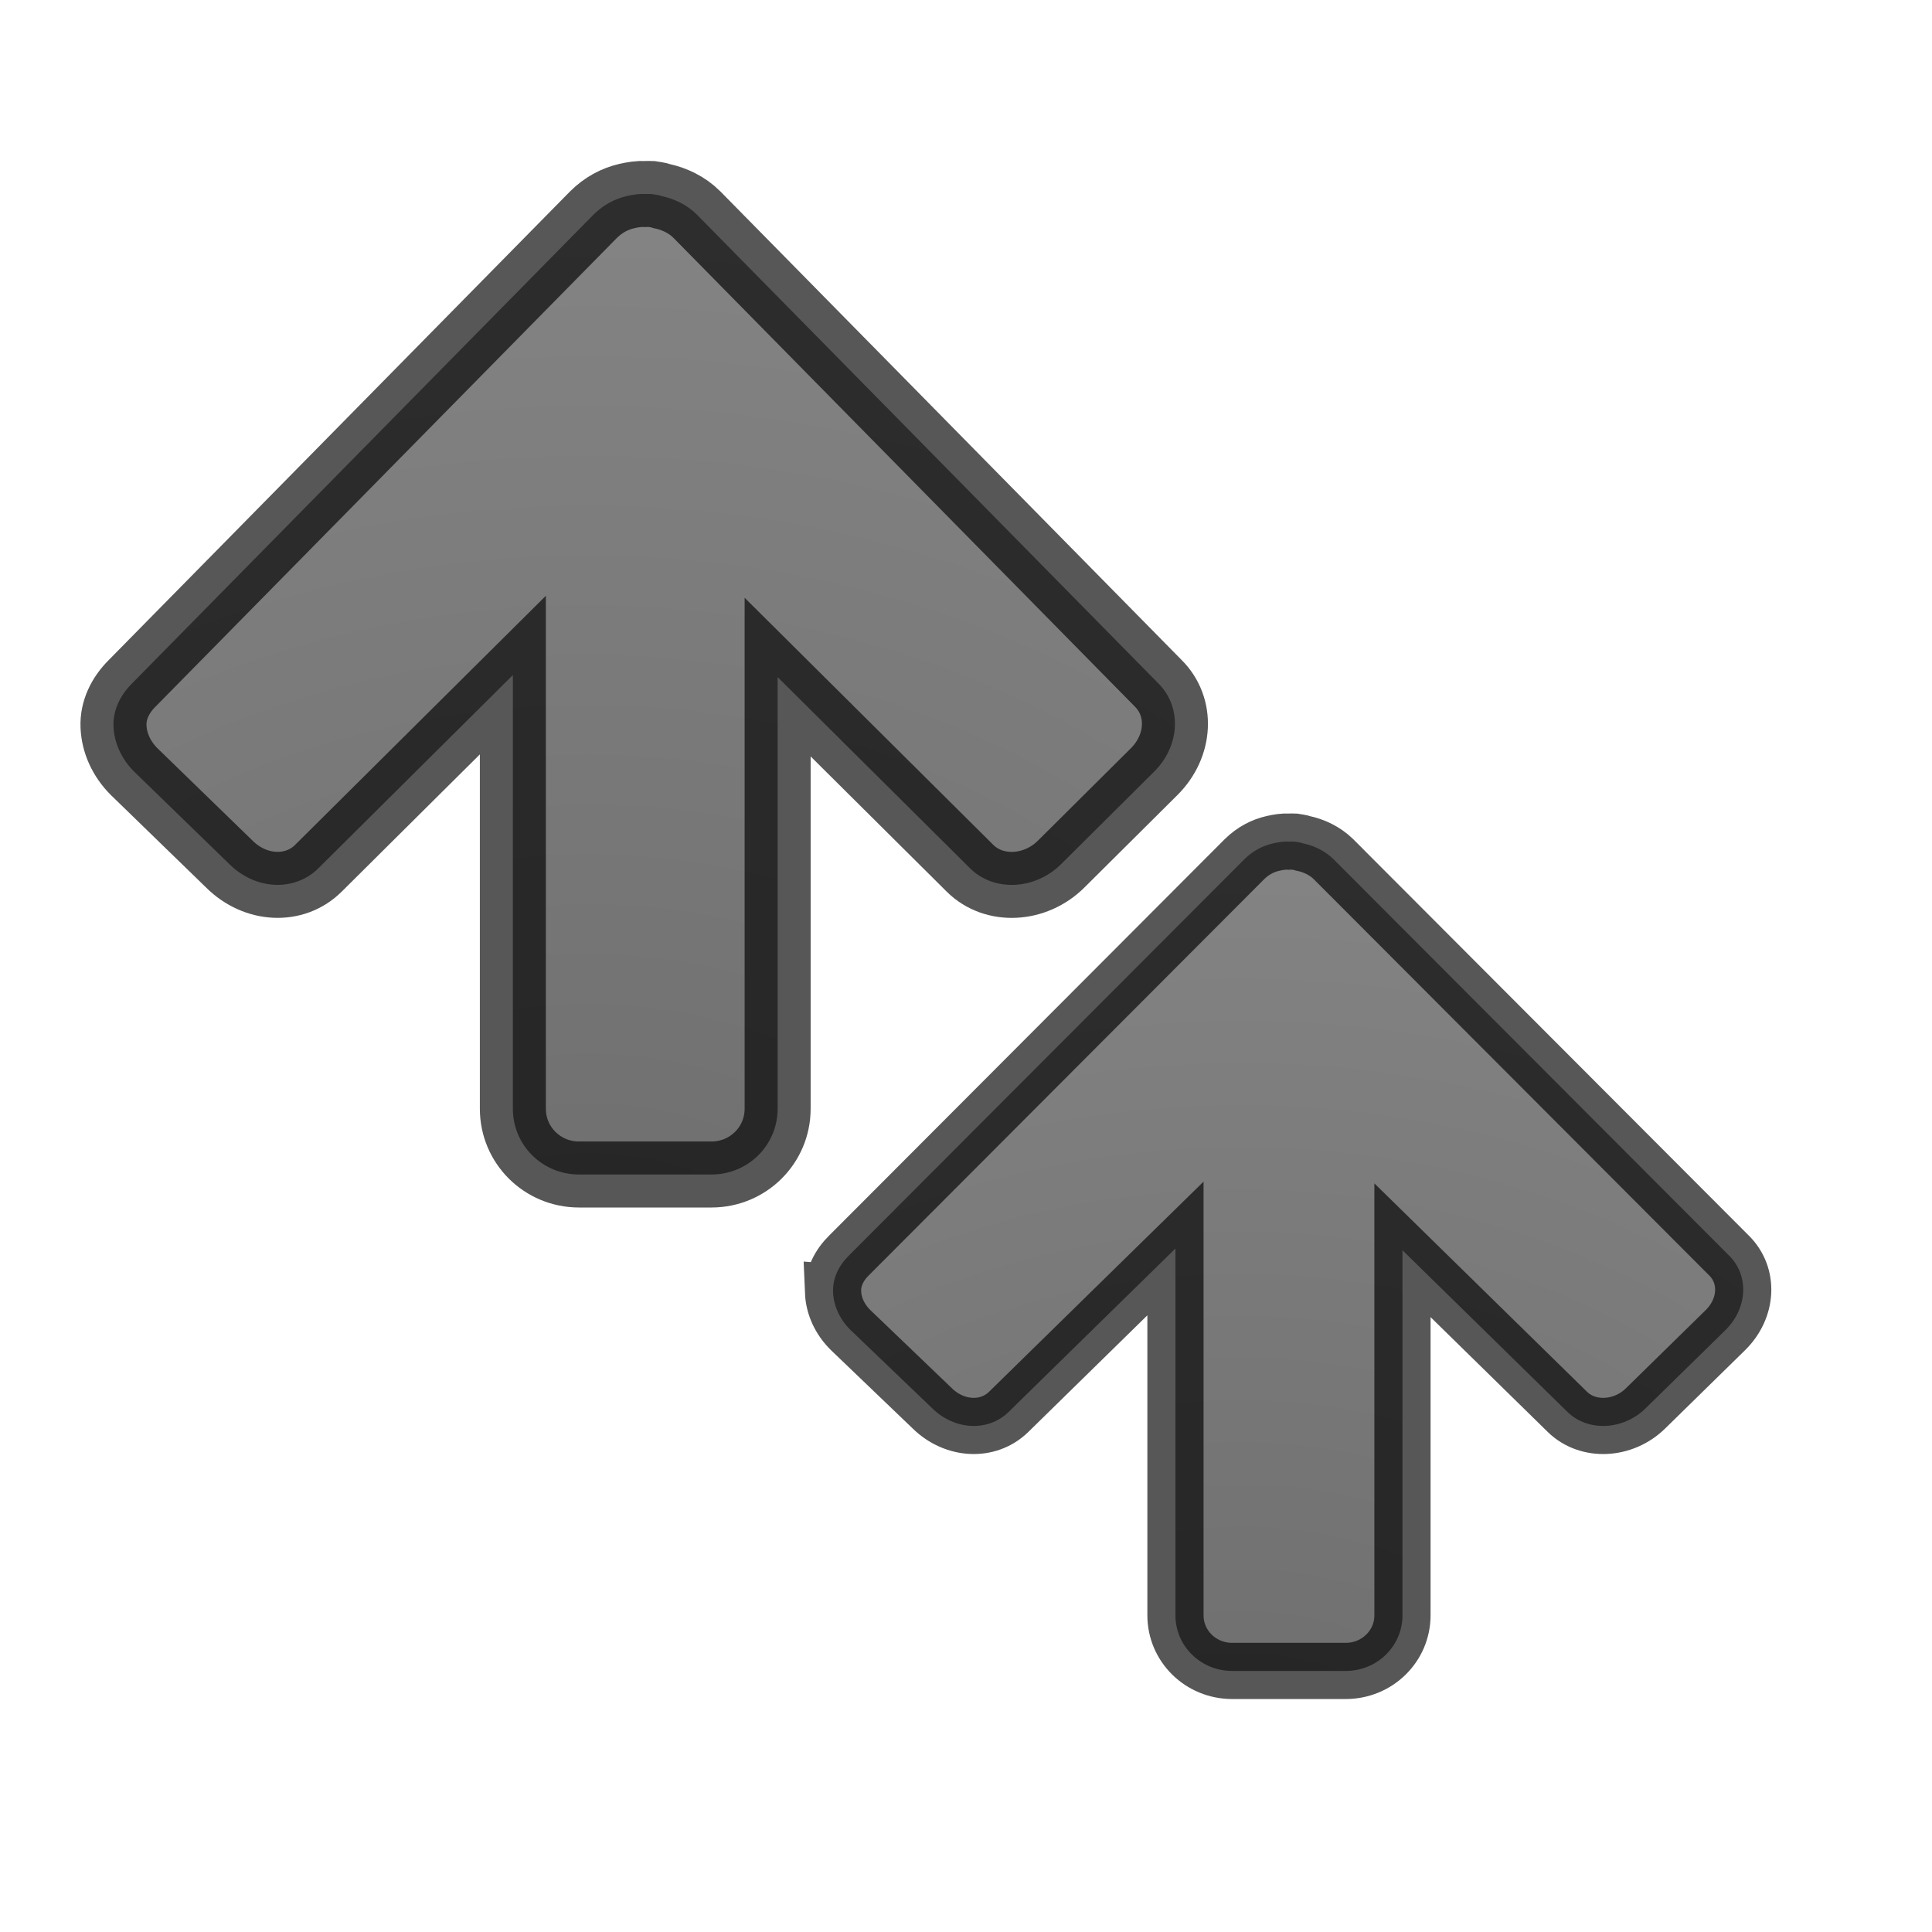 <?xml version="1.0" encoding="UTF-8" standalone="no"?>
<svg
   xmlns:dc="http://purl.org/dc/elements/1.1/"
   xmlns:cc="http://creativecommons.org/ns#"
   xmlns:rdf="http://www.w3.org/1999/02/22-rdf-syntax-ns#"
   xmlns:svg="http://www.w3.org/2000/svg"
   xmlns="http://www.w3.org/2000/svg"
   xmlns:xlink="http://www.w3.org/1999/xlink"
   xmlns:sodipodi="http://sodipodi.sourceforge.net/DTD/sodipodi-0.dtd"
   xmlns:inkscape="http://www.inkscape.org/namespaces/inkscape"
   version="1.1"
   width="24"
   height="24"
   id="svg4524"
   inkscape:version="0.91 r13725"
   sodipodi:docname="lc_moveupsubitems.svg">
  <sodipodi:namedview
     pagecolor="#ffffff"
     bordercolor="#666666"
     borderopacity="1"
     objecttolerance="10"
     gridtolerance="10"
     guidetolerance="10"
     inkscape:pageopacity="0"
     inkscape:pageshadow="2"
     inkscape:window-width="1576"
     inkscape:window-height="1183"
     id="namedview22"
     showgrid="true"
     inkscape:zoom="32.733151"
     inkscape:cx="15.517732"
     inkscape:cy="11.402285"
     inkscape:window-x="584"
     inkscape:window-y="151"
     inkscape:window-maximized="0"
     inkscape:current-layer="svg4524">
    <inkscape:grid
       type="xygrid"
       id="grid4185" />
  </sodipodi:namedview>
  <defs
     id="defs4526">
    <linearGradient
       id="linearGradient3682">
      <stop
         style="stop-color:#1f1f1f;stop-opacity:1;"
         offset="0"
         id="stop3684" />
      <stop
         style="stop-color:#5c5c5c;stop-opacity:1;"
         offset="1"
         id="stop3686" />
    </linearGradient>
    <radialGradient
       cx="22.818"
       cy="-25.988"
       r="20"
       fx="22.818"
       fy="-25.988"
       id="radialGradient3896-0-3-9-3"
       xlink:href="#linearGradient3682"
       gradientUnits="userSpaceOnUse"
       gradientTransform="matrix(-1.224,0,0,1.053,43.35,50.532)" />
    <radialGradient
       cx="22.818"
       cy="-25.988"
       r="20"
       fx="22.818"
       fy="-25.988"
       id="radialGradient3896-0-3-3"
       xlink:href="#linearGradient3682"
       gradientUnits="userSpaceOnUse"
       gradientTransform="matrix(-1.428,0,0,1.245,39.894,49.794)" />
  </defs>
  <path
     d="m 10.349,16.049 c -0.007,-0.17 0.071,-0.329 0.198,-0.454 l 4.914,-4.924 c 0.104,-0.102 0.224,-0.165 0.353,-0.194 0.066,-0.015 0.132,-0.026 0.198,-0.022 0.021,-0.001 0.045,-8.28e-4 0.066,0 0.039,0.007 0.073,0.008 0.11,0.022 0.133,0.028 0.268,0.09 0.375,0.194 l 4.914,4.924 c 0.255,0.25 0.232,0.658 -0.044,0.929 l -0.992,0.972 c -0.276,0.271 -0.715,0.293 -0.97,0.043 l -2.049,-2.008 2e-6,4.535 c -10e-7,0.383 -0.315,0.691 -0.705,0.691 l -1.41,-1e-6 c -0.391,0 -0.705,-0.308 -0.705,-0.691 l 0,-4.557 -2.072,2.03 c -0.255,0.25 -0.671,0.228 -0.948,-0.043 l -1.014,-0.972 c -0.138,-0.135 -0.213,-0.305 -0.22,-0.475 z"
     id="rect3811-1-2-7-5"
     style="color:#000000;display:inline;overflow:visible;visibility:visible;opacity:0.66;fill:url(#radialGradient3896-0-3-9-3);fill-opacity:1;fill-rule:nonzero;stroke:#000000;stroke-width:0.698;stroke-opacity:1;marker:none;enable-background:accumulate"
     inkscape:connector-curvature="0" />
  <path
     d="M 1.41,9.024 C 1.402,8.823 1.493,8.636 1.642,8.488 L 7.373,2.666 c 0.121,-0.12 0.261,-0.195 0.411,-0.23 0.077,-0.018 0.154,-0.03 0.231,-0.026 0.025,-0.001 0.052,-9.79e-4 0.077,0 0.045,0.008 0.086,0.01 0.128,0.026 0.155,0.033 0.313,0.106 0.437,0.23 L 14.388,8.488 c 0.297,0.295 0.271,0.778 -0.051,1.098 l -1.156,1.149 c -0.322,0.32 -0.833,0.347 -1.131,0.051 l -2.39,-2.375 2e-6,5.362 c -10e-7,0.453 -0.367,0.817 -0.822,0.817 l -1.645,-10e-7 c -0.456,-10e-7 -0.822,-0.364 -0.822,-0.817 l 0,-5.387 -2.416,2.4 c -0.297,0.295 -0.783,0.269 -1.105,-0.051 L 1.667,9.586 C 1.506,9.426 1.418,9.225 1.41,9.024 Z"
     id="rect3811-1-2-2"
     style="color:#000000;display:inline;overflow:visible;visibility:visible;opacity:0.66;fill:url(#radialGradient3896-0-3-3);fill-opacity:1;fill-rule:nonzero;stroke:#000000;stroke-width:0.82;stroke-opacity:1;marker:none;enable-background:accumulate"
     inkscape:connector-curvature="0" />
</svg>
